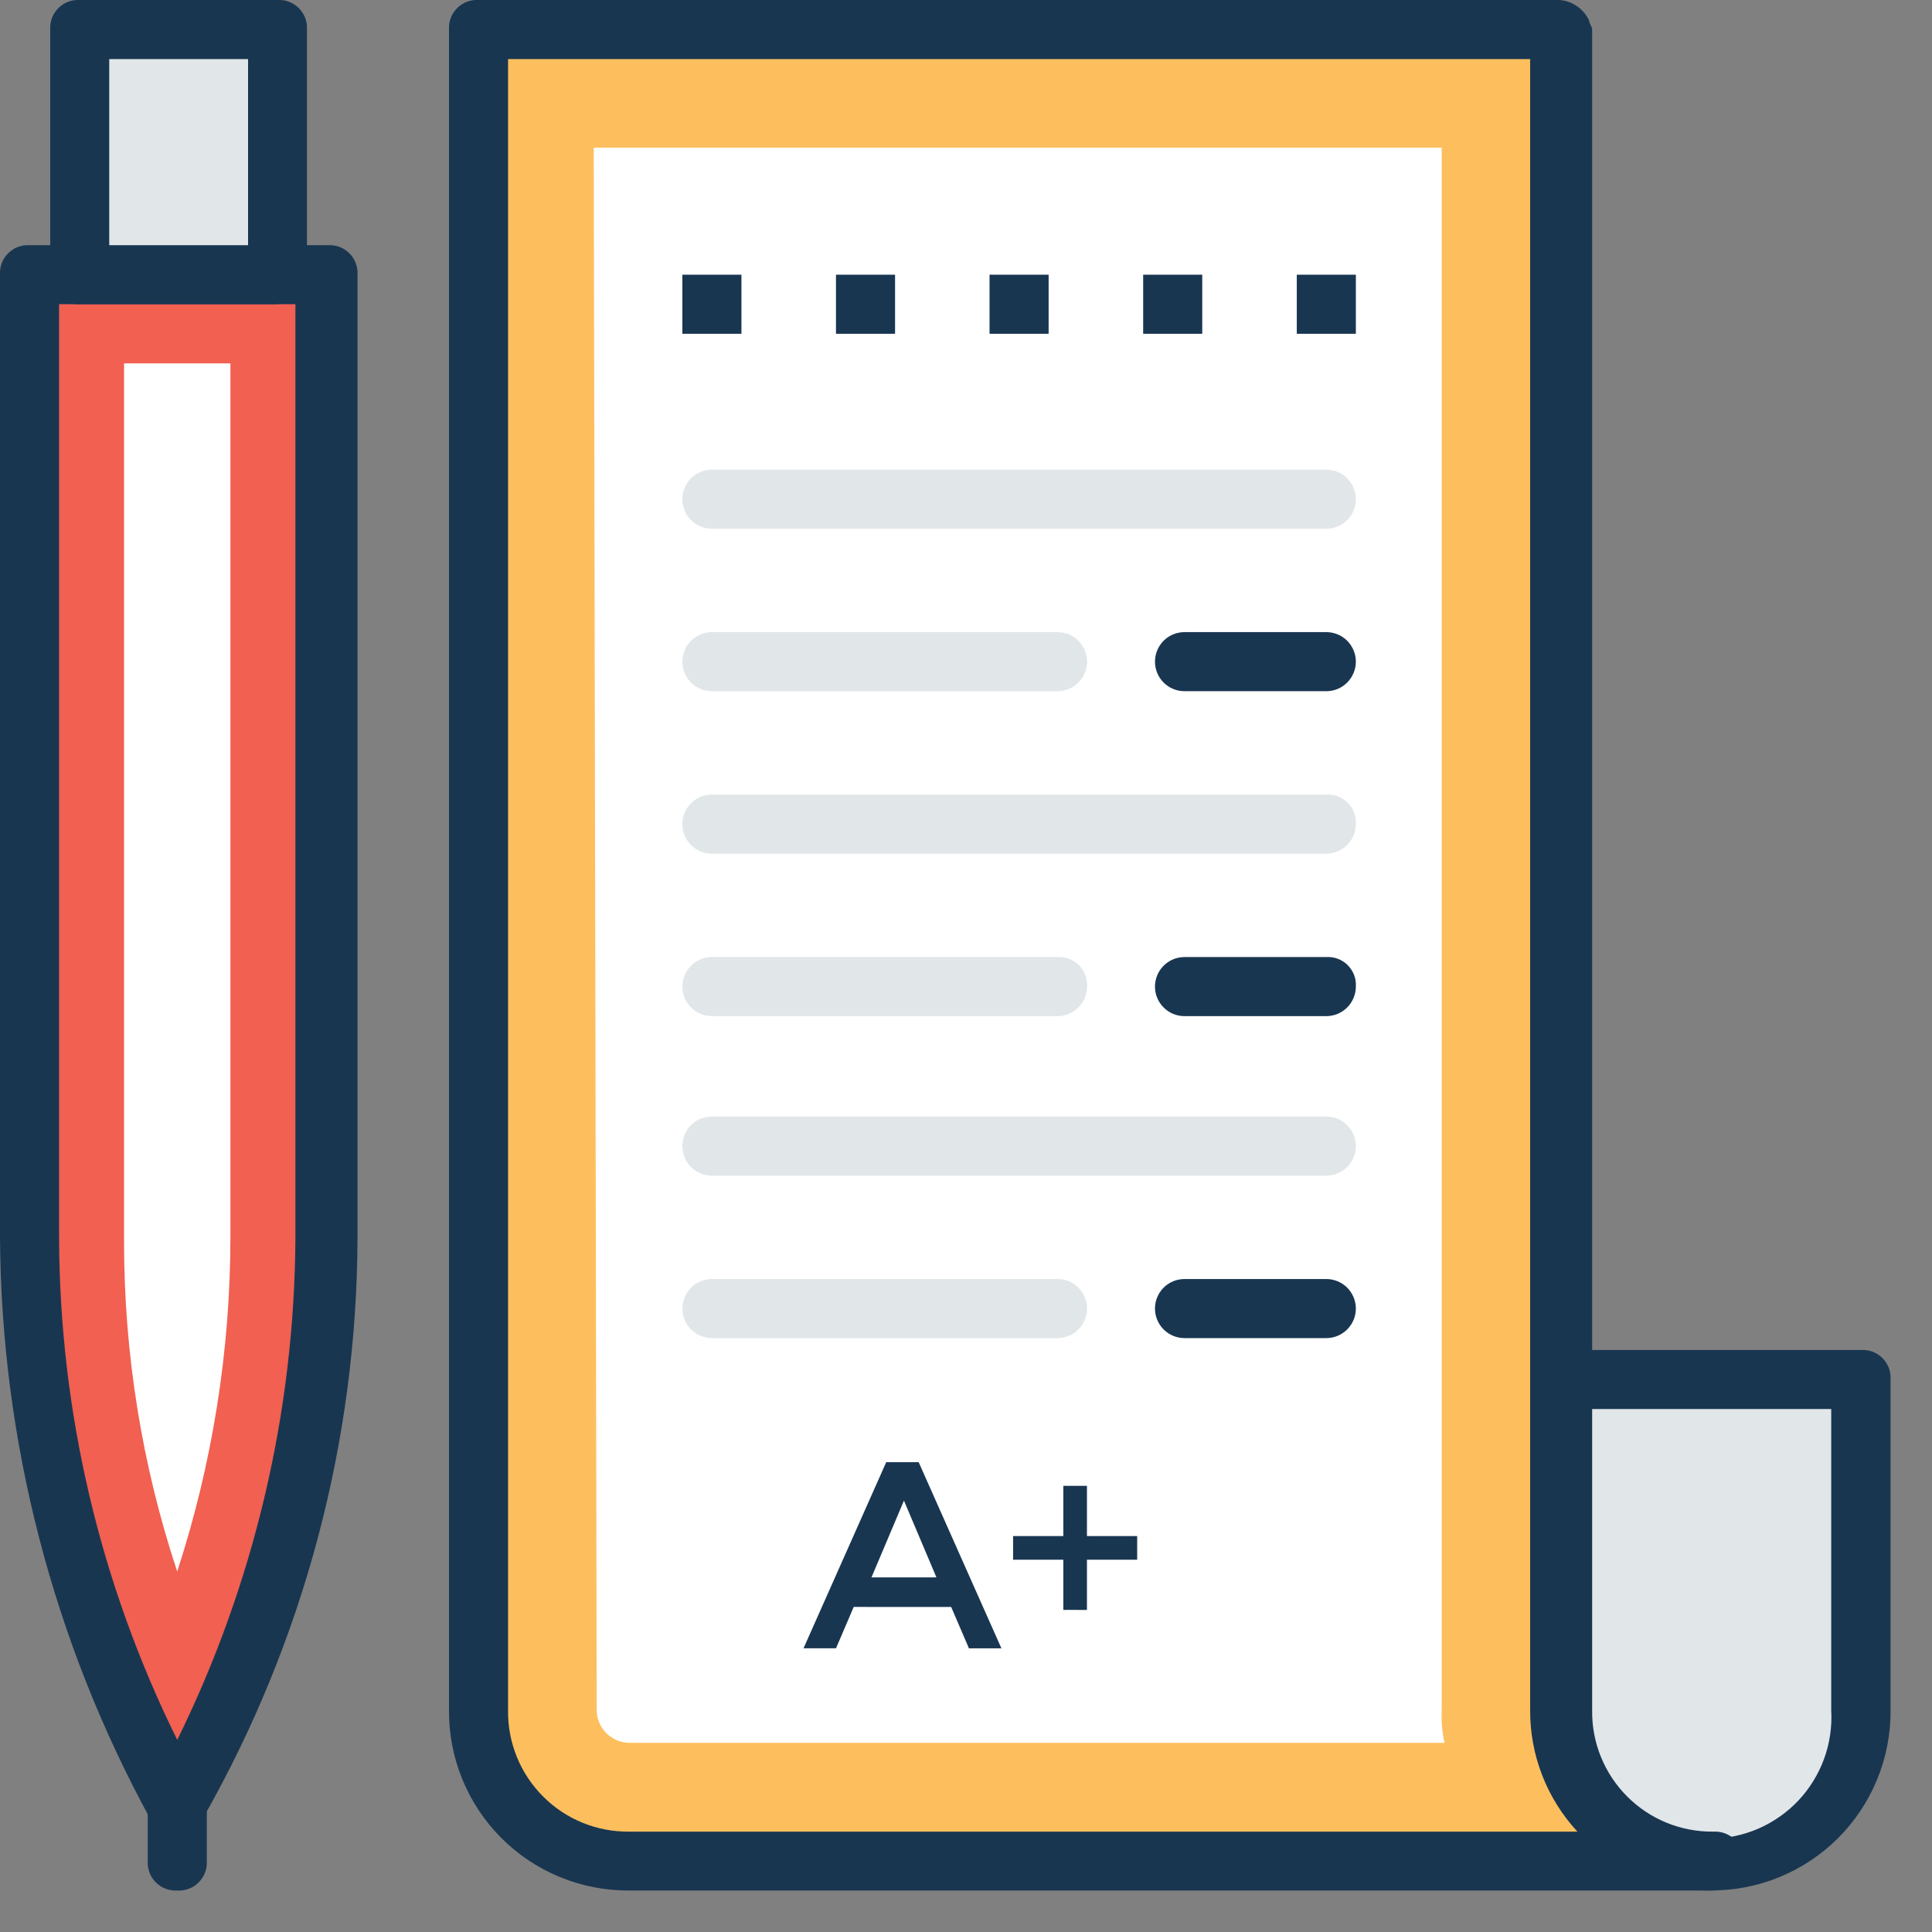 <svg width="43" height="43" viewBox="0 0 43 43" fill="none" xmlns="http://www.w3.org/2000/svg">
<rect x="0" y="0" width="43" height="43" fill="#808080" stroke="none"/>
<path d="M34.713 30.703V38.066C34.713 38.955 35.066 39.808 35.695 40.437C36.324 41.066 37.177 41.419 38.066 41.419C38.955 41.419 39.808 41.066 40.437 40.437C41.066 39.808 41.419 38.955 41.419 38.066V30.703H34.713Z" fill="#E1E6E9"/>
<path d="M38.066 42.076C37.538 42.079 37.015 41.978 36.527 41.778C36.039 41.577 35.596 41.282 35.223 40.909C34.85 40.536 34.554 40.093 34.354 39.605C34.154 39.116 34.053 38.593 34.056 38.066V30.703C34.051 30.615 34.064 30.527 34.095 30.445C34.127 30.363 34.175 30.288 34.237 30.226C34.299 30.164 34.374 30.116 34.456 30.085C34.538 30.054 34.626 30.041 34.714 30.046H41.42C41.508 30.041 41.596 30.054 41.678 30.085C41.76 30.116 41.835 30.164 41.897 30.226C41.959 30.288 42.007 30.363 42.039 30.445C42.07 30.527 42.083 30.615 42.078 30.703V38.066C42.081 38.593 41.98 39.117 41.779 39.605C41.579 40.093 41.283 40.536 40.91 40.91C40.537 41.282 40.093 41.578 39.605 41.778C39.117 41.978 38.594 42.079 38.066 42.076ZM35.366 31.36V38.066C35.345 38.433 35.399 38.8 35.525 39.146C35.651 39.491 35.846 39.807 36.098 40.075C36.35 40.342 36.655 40.555 36.992 40.701C37.33 40.847 37.694 40.922 38.062 40.922C38.429 40.922 38.793 40.847 39.131 40.701C39.468 40.555 39.773 40.342 40.025 40.075C40.277 39.807 40.472 39.491 40.598 39.146C40.724 38.8 40.778 38.433 40.757 38.066V31.36H35.366Z" fill="#193651"/>
<path d="M34.714 38.066V0.657H10.651V38.066C10.655 38.954 11.009 39.805 11.637 40.433C12.265 41.061 13.116 41.415 14.004 41.419H38.067C37.179 41.415 36.328 41.061 35.7 40.433C35.072 39.805 34.718 38.954 34.714 38.066Z" fill="#FDBF5E"/>
<path d="M38.066 42.077H14.003C13.476 42.08 12.953 41.979 12.464 41.778C11.976 41.578 11.533 41.283 11.16 40.91C10.787 40.537 10.492 40.093 10.291 39.605C10.091 39.117 9.99 38.594 9.993 38.067V0.657C9.988 0.569 10.001 0.481 10.032 0.399C10.063 0.317 10.112 0.243 10.174 0.181C10.236 0.119 10.31 0.07 10.393 0.039C10.475 0.008 10.562 -0.005 10.65 -0H34.713C34.853 0.011 34.989 0.06 35.104 0.141C35.219 0.221 35.311 0.332 35.37 0.46C35.37 0.526 35.436 0.592 35.436 0.66V38.066C35.431 38.422 35.498 38.775 35.632 39.105C35.766 39.434 35.965 39.734 36.217 39.985C36.468 40.237 36.768 40.436 37.097 40.57C37.427 40.704 37.78 40.77 38.136 40.766C38.224 40.761 38.312 40.774 38.394 40.805C38.476 40.836 38.551 40.884 38.613 40.946C38.675 41.008 38.723 41.083 38.755 41.165C38.786 41.247 38.799 41.335 38.794 41.423C38.778 41.604 38.694 41.772 38.559 41.893C38.424 42.015 38.248 42.08 38.066 42.077ZM11.308 1.315V38.066C11.303 38.422 11.37 38.775 11.504 39.105C11.638 39.434 11.837 39.734 12.089 39.985C12.34 40.237 12.64 40.436 12.969 40.57C13.299 40.704 13.652 40.77 14.008 40.766H35.108C34.428 40.032 34.052 39.067 34.056 38.066V1.315H11.308Z" fill="#193651"/>
<path d="M32.088 38.066V3.287H13.215L13.281 38.066C13.283 38.257 13.36 38.44 13.495 38.575C13.63 38.71 13.813 38.787 14.004 38.789H32.15C32.097 38.552 32.076 38.309 32.088 38.066Z" fill="white"/>
<path d="M26.758 6.114H25.443V7.429H26.758V6.114Z" fill="#193651"/>
<path d="M30.177 6.114H28.862V7.429H30.177V6.114Z" fill="#193651"/>
<path d="M16.502 6.114H15.187V7.429H16.502V6.114Z" fill="#193651"/>
<path d="M19.921 6.114H18.606V7.429H19.921V6.114Z" fill="#193651"/>
<path d="M23.339 6.114H22.024V7.429H23.339V6.114Z" fill="#193651"/>
<path d="M29.519 11.768H15.844C15.67 11.768 15.502 11.699 15.379 11.575C15.256 11.452 15.187 11.285 15.187 11.11C15.187 10.936 15.256 10.769 15.379 10.646C15.502 10.522 15.67 10.453 15.844 10.453H29.519C29.693 10.453 29.861 10.522 29.984 10.646C30.107 10.769 30.177 10.936 30.177 11.11C30.177 11.285 30.107 11.452 29.984 11.575C29.861 11.699 29.693 11.768 29.519 11.768Z" fill="#E1E6E9"/>
<path d="M23.537 15.384H15.845C15.671 15.384 15.503 15.315 15.38 15.191C15.257 15.068 15.188 14.901 15.188 14.726C15.188 14.552 15.257 14.385 15.38 14.261C15.503 14.138 15.671 14.069 15.845 14.069H23.537C23.711 14.069 23.879 14.138 24.002 14.261C24.125 14.385 24.195 14.552 24.195 14.726C24.195 14.901 24.125 15.068 24.002 15.191C23.879 15.315 23.711 15.384 23.537 15.384Z" fill="#E1E6E9"/>
<path d="M29.519 15.384H26.363C26.189 15.384 26.021 15.315 25.898 15.191C25.775 15.068 25.706 14.901 25.706 14.726C25.706 14.552 25.775 14.385 25.898 14.261C26.021 14.138 26.189 14.069 26.363 14.069H29.519C29.693 14.069 29.861 14.138 29.984 14.261C30.107 14.385 30.177 14.552 30.177 14.726C30.177 14.901 30.107 15.068 29.984 15.191C29.861 15.315 29.693 15.384 29.519 15.384Z" fill="#193651"/>
<path d="M29.519 19H15.844C15.67 19 15.502 18.931 15.379 18.807C15.256 18.684 15.187 18.517 15.187 18.342C15.187 18.168 15.256 18.001 15.379 17.878C15.502 17.754 15.67 17.685 15.844 17.685H29.519C29.607 17.68 29.694 17.693 29.776 17.724C29.859 17.755 29.933 17.804 29.995 17.866C30.057 17.928 30.105 18.002 30.137 18.084C30.168 18.166 30.181 18.254 30.176 18.342C30.176 18.516 30.107 18.683 29.983 18.807C29.86 18.93 29.693 18.999 29.519 19Z" fill="#E1E6E9"/>
<path d="M23.537 22.616H15.845C15.671 22.616 15.503 22.547 15.38 22.423C15.257 22.3 15.188 22.133 15.188 21.958C15.188 21.784 15.257 21.617 15.38 21.494C15.503 21.37 15.671 21.301 15.845 21.301H23.537C23.625 21.296 23.712 21.309 23.794 21.34C23.877 21.371 23.951 21.42 24.013 21.482C24.075 21.544 24.123 21.618 24.155 21.7C24.186 21.782 24.199 21.87 24.194 21.958C24.194 22.132 24.125 22.299 24.001 22.422C23.878 22.546 23.711 22.615 23.537 22.616Z" fill="#E1E6E9"/>
<path d="M29.519 22.616H26.363C26.189 22.616 26.021 22.547 25.898 22.423C25.775 22.3 25.706 22.133 25.706 21.959C25.706 21.784 25.775 21.617 25.898 21.494C26.021 21.37 26.189 21.301 26.363 21.301H29.519C29.607 21.296 29.695 21.309 29.777 21.34C29.859 21.371 29.934 21.419 29.996 21.481C30.058 21.544 30.106 21.618 30.138 21.7C30.169 21.782 30.182 21.87 30.177 21.958C30.177 22.132 30.107 22.3 29.984 22.423C29.861 22.546 29.693 22.616 29.519 22.616Z" fill="#193651"/>
<path d="M29.519 26.166H15.844C15.67 26.166 15.502 26.097 15.379 25.973C15.256 25.85 15.187 25.683 15.187 25.508C15.187 25.334 15.256 25.167 15.379 25.043C15.502 24.92 15.67 24.851 15.844 24.851H29.519C29.693 24.851 29.861 24.92 29.984 25.043C30.107 25.167 30.177 25.334 30.177 25.508C30.177 25.683 30.107 25.85 29.984 25.973C29.861 26.097 29.693 26.166 29.519 26.166Z" fill="#E1E6E9"/>
<path d="M23.537 29.782H15.845C15.671 29.782 15.503 29.712 15.38 29.589C15.257 29.466 15.188 29.299 15.188 29.124C15.188 28.95 15.257 28.783 15.38 28.659C15.503 28.536 15.671 28.467 15.845 28.467H23.537C23.711 28.467 23.879 28.536 24.002 28.659C24.125 28.783 24.195 28.95 24.195 29.124C24.195 29.299 24.125 29.466 24.002 29.589C23.879 29.712 23.711 29.782 23.537 29.782Z" fill="#E1E6E9"/>
<path d="M29.519 29.782H26.363C26.189 29.782 26.021 29.712 25.898 29.589C25.775 29.466 25.706 29.299 25.706 29.124C25.706 28.95 25.775 28.783 25.898 28.659C26.021 28.536 26.189 28.467 26.363 28.467H29.519C29.693 28.467 29.861 28.536 29.984 28.659C30.107 28.783 30.177 28.95 30.177 29.124C30.177 29.299 30.107 29.466 29.984 29.589C29.861 29.712 29.693 29.782 29.519 29.782Z" fill="#193651"/>
<path d="M7.299 6.114H0.657V27.547C0.655 31.945 1.787 36.27 3.944 40.104C6.093 36.267 7.225 31.944 7.231 27.547L7.299 6.114Z" fill="#F16051"/>
<path d="M3.945 40.828C3.826 40.828 3.71 40.798 3.606 40.741C3.502 40.683 3.415 40.6 3.353 40.499C1.18 36.526 0.028 32.075 -4.04159e-06 27.547V6.114C-0.005 6.026 0.008 5.939 0.039 5.856C0.07 5.774 0.119 5.7 0.181 5.638C0.243 5.576 0.317 5.527 0.399 5.496C0.482 5.465 0.569 5.452 0.657 5.457H7.3C7.388 5.452 7.475 5.465 7.558 5.496C7.64 5.527 7.714 5.576 7.776 5.638C7.838 5.7 7.887 5.774 7.918 5.856C7.949 5.939 7.962 6.026 7.957 6.114V27.547C7.945 32.065 6.767 36.504 4.537 40.433C4.489 40.551 4.407 40.651 4.302 40.722C4.196 40.792 4.072 40.829 3.945 40.828ZM1.315 6.77V27.547C1.326 31.425 2.226 35.248 3.945 38.724C5.657 35.245 6.556 31.424 6.575 27.547V6.77H1.315Z" fill="#193651"/>
<path d="M3.944 34.977C3.157 32.602 2.758 30.116 2.761 27.614V8.087H5.128V27.547C5.126 30.07 4.726 32.578 3.944 34.977Z" fill="white"/>
<path d="M6.18 0.657H1.775V6.114H6.18V0.657Z" fill="#E1E6E9"/>
<path d="M6.115 6.772H1.775C1.687 6.777 1.6 6.764 1.517 6.733C1.435 6.701 1.361 6.653 1.299 6.591C1.237 6.529 1.188 6.454 1.157 6.372C1.126 6.29 1.113 6.203 1.118 6.115V0.657C1.113 0.569 1.126 0.481 1.157 0.399C1.188 0.317 1.237 0.243 1.299 0.181C1.361 0.119 1.435 0.07 1.517 0.039C1.6 0.008 1.687 -0.005 1.775 -0H6.175C6.263 -0.005 6.35 0.008 6.432 0.039C6.515 0.07 6.589 0.119 6.651 0.181C6.713 0.243 6.762 0.317 6.793 0.399C6.824 0.481 6.837 0.569 6.832 0.657V6.114C6.817 6.294 6.735 6.461 6.602 6.583C6.469 6.705 6.295 6.772 6.115 6.772ZM2.431 5.457H5.521V1.315H2.431V5.457Z" fill="#193651"/>
<path d="M19.001 35.765L18.607 36.685H17.884L19.724 32.544H20.447L22.288 36.686H21.565L21.17 35.766L19.001 35.765ZM20.842 35.108L20.119 33.399L19.396 35.108H20.842Z" fill="#193651"/>
<path d="M23.666 35.831V34.714H22.548V34.188H23.666V33.07H24.192V34.188H25.31V34.714H24.192V35.832L23.666 35.831Z" fill="#193651"/>
<path d="M3.945 42.077C3.857 42.082 3.769 42.069 3.687 42.038C3.605 42.006 3.53 41.958 3.468 41.896C3.406 41.834 3.358 41.759 3.327 41.677C3.296 41.594 3.283 41.507 3.288 41.419V40.17C3.288 39.996 3.357 39.828 3.481 39.705C3.604 39.582 3.771 39.513 3.945 39.513C4.12 39.513 4.287 39.582 4.41 39.705C4.534 39.828 4.603 39.996 4.603 40.17V41.419C4.608 41.507 4.595 41.595 4.564 41.677C4.533 41.759 4.484 41.834 4.422 41.896C4.36 41.959 4.285 42.007 4.203 42.038C4.121 42.069 4.033 42.082 3.945 42.077Z" fill="#193651"/>
</svg>
